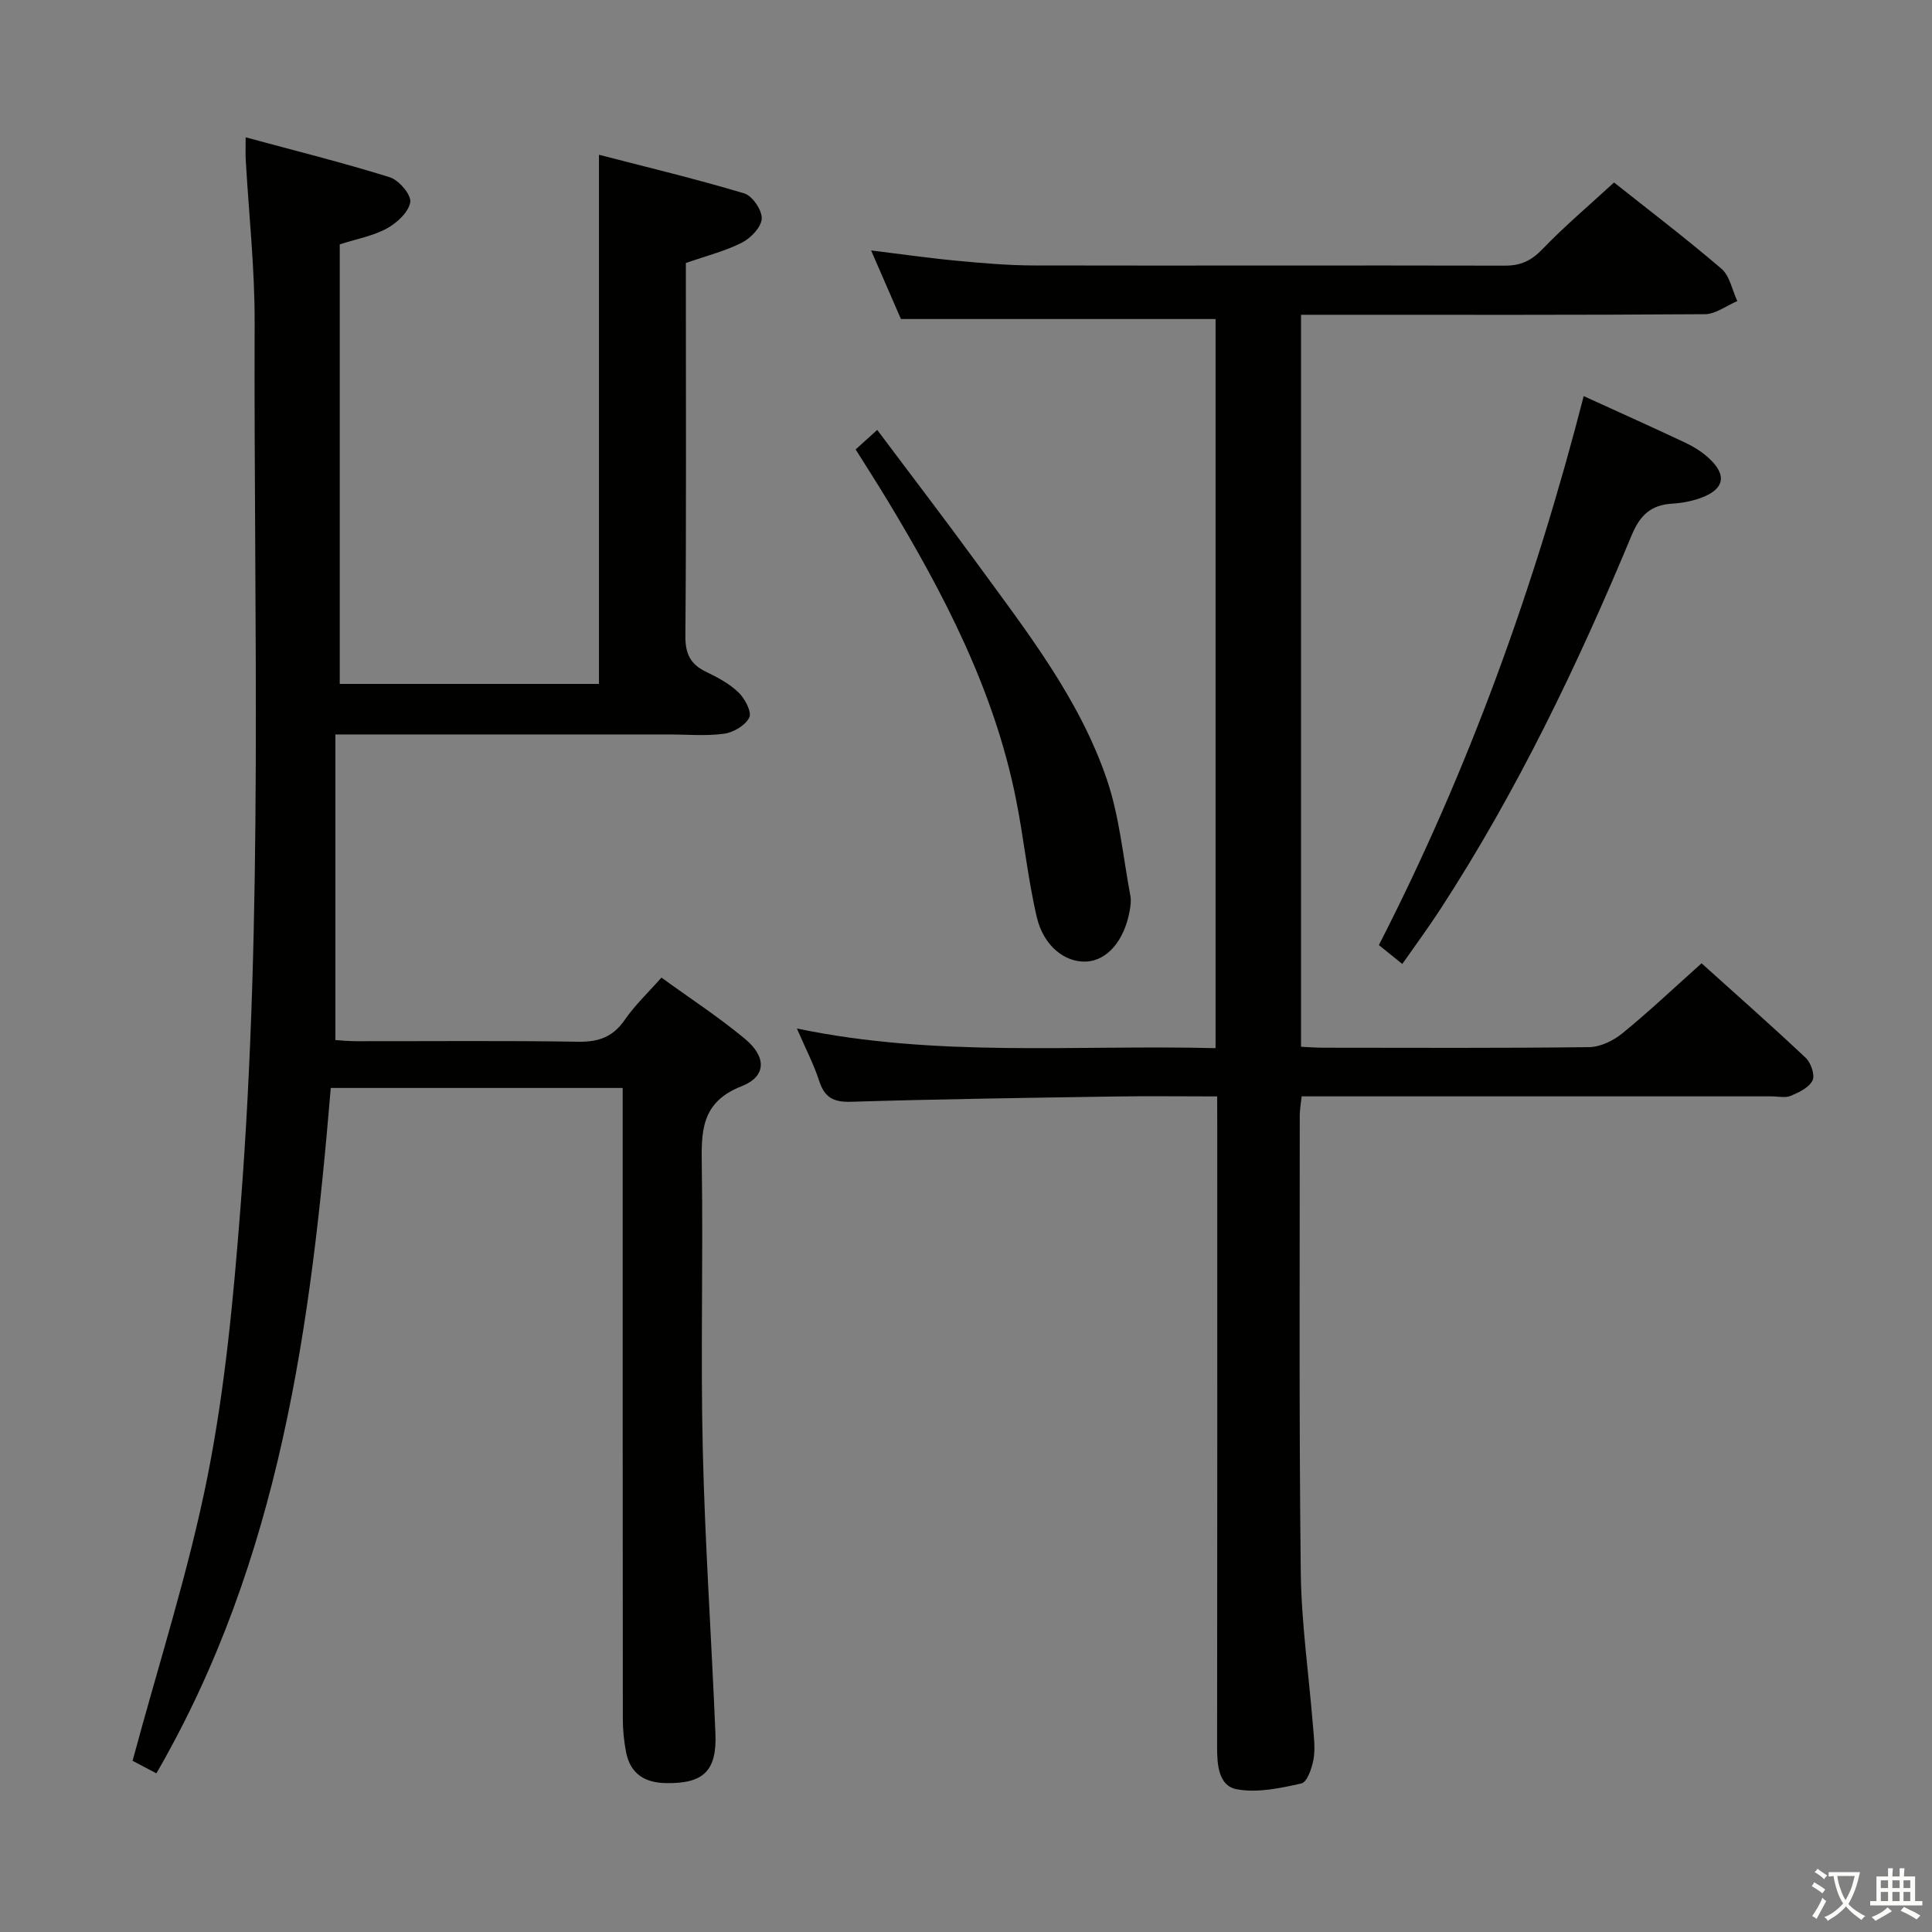 <svg enable-background="new 0 0 400 400" viewBox="0 0 400 400" xmlns="http://www.w3.org/2000/svg"><rect x="0" y="0" width="400" height="400" fill="#808080" stroke="none"/><path d="m377.9 391.2c-.2.3-.4.5-.6.8-.7-.6-1.4-1-2.2-1.5.2-.3.4-.5.5-.8.6.4 1.4.8 2.3 1.5zm-1.8 6.1c-.2-.2-.5-.4-.9-.6.4-.6.8-1.2 1.2-1.9s.7-1.3.9-1.9c.3.3.5.5.8.7-.7 1.3-1.4 2.6-2 3.7zm2.2-9c-.3.3-.5.5-.6.8-.6-.6-1.3-1.1-2-1.5.3-.3.5-.5.6-.7.6.5 1.3.9 2 1.4zm.3.2v-.9h2 4.5c-.3 1.3-.6 2.5-1 3.6s-.9 2.1-1.4 3c.4.5 1 1 1.6 1.4s1.2.8 1.9 1.1c-.3.2-.5.4-.8.8-.4-.3-1-.7-1.6-1.2s-1.2-1.1-1.6-1.6c-.5.6-1.1 1.1-1.7 1.6s-1.4.9-2.1 1.4c-.1-.3-.3-.5-.7-.8.6-.2 1.2-.5 1.9-1s1.4-1.1 2-1.8c-.5-.8-.9-1.6-1.2-2.5s-.6-2-.8-3.2c-.4.1-.7.1-1 .1zm2.5 2.7c.3 1 .7 1.7 1 2.2.3-.5.6-1.1 1-2s.6-1.9.9-3h-3.2-.4c.1.9.3 1.8.7 2.8z" fill="#fbfcfa"/><path d="m396.5 388.5v1.5 3.6h1.5v.9c-.4 0-1 0-1.7 0h-7.9c-.5 0-.9 0-1.2 0v-.9h1.3v-3.5c0-.7 0-1.2 0-1.6h2.4c0-.8 0-1.4 0-1.7h1c0 .3-.1.8-.1 1.7h1.5c0-.8 0-1.4 0-1.7h1c0 .3-.1.9-.1 1.7zm-8.2 9.2c-.2-.3-.5-.5-.8-.8.8-.3 1.4-.6 1.9-.9s1-.7 1.4-1.1c.3.3.6.5.9.8-1.6 1-2.8 1.6-3.4 2zm2.6-6.8v-1.6h-1.5v1.6zm0 2.7v-1.9h-1.5v1.9zm2.4-2.7v-1.6h-1.5v1.6zm0 2.7v-1.9h-1.5v1.9zm.2 2 .7-.8c.4.2.9.5 1.6.8s1.3.7 1.8 1c-.3.3-.5.5-.8.8-.4-.3-1.5-1-3.3-1.8zm2-4.7v-1.6h-1.4v1.6zm0 2.7v-1.9h-1.4v1.9z" fill="#fbfcfa"/><g fill="#010100"><path d="m32.38 367.15c-2.43-1.28-4.3-2.26-4.93-2.6 5.39-20.06 11.65-39.34 15.56-59.09 3.6-18.18 5.33-36.82 6.77-55.34 4.75-61.02 2.73-122.17 2.94-183.28.04-11.28-1.21-22.57-1.85-33.86-.06-1.14-.01-2.29-.01-4.55 10.29 2.79 20.15 5.24 29.84 8.27 1.88.59 4.48 3.63 4.24 5.14-.32 2.06-2.75 4.31-4.83 5.45-2.86 1.57-6.25 2.17-9.77 3.3v91.01h53.67c0-36.14 0-72.18 0-109.56 9.83 2.55 20.04 4.99 30.08 8 1.68.5 3.7 3.48 3.62 5.22-.08 1.76-2.26 4.04-4.09 4.97-3.52 1.78-7.44 2.76-11.62 4.22v4.76c0 24.16.1 48.33-.1 72.49-.03 3.7 1.08 5.85 4.3 7.4 2.39 1.15 4.84 2.46 6.71 4.27 1.31 1.27 2.78 4.04 2.22 5.18-.79 1.63-3.28 3.1-5.22 3.36-3.76.52-7.64.15-11.48.15-20.83 0-41.66 0-62.49 0-1.8 0-3.6 0-6.5 0v63.27c.78.05 2.53.23 4.27.24 15.33.02 30.67-.14 45.99.11 4.26.07 7.23-1 9.68-4.57 2.05-2.98 4.75-5.52 7.56-8.71 5.86 4.25 11.84 8.15 17.29 12.68 4.5 3.74 4.48 7.79-.69 9.81-8.48 3.33-8.35 9.44-8.24 16.67.29 19.49-.26 39 .2 58.49.46 19.61 1.81 39.19 2.62 58.8.33 7.86-2.51 10.47-10.29 10.32-4.42-.08-7.35-1.99-8.21-6.42-.44-2.26-.67-4.59-.67-6.89-.04-41.66-.03-83.32-.03-124.98 0-1.79 0-3.58 0-5.63-20.39 0-40.29 0-60.44 0-4.1 49.21-10.5 97.66-36.1 141.9z"/><path d="m252 227c-7.5 0-14.47-.09-21.43.02-18.14.28-36.28.54-54.42 1.09-3.6.11-5.43-.89-6.54-4.3-1.12-3.46-2.83-6.72-4.62-10.87 29.02 6.06 57.73 3.34 86.68 4.07 0-50.68 0-100.91 0-150.96-21.43 0-42.8 0-65.14 0-1.66-3.81-3.75-8.6-6.18-14.2 6.47.79 12.12 1.61 17.8 2.14 5.29.5 10.62.96 15.93.97 32.5.07 65-.04 97.49.04 3.28.01 5.46-1.01 7.75-3.39 4.6-4.78 9.69-9.08 14.85-13.83 6.99 5.55 14.79 11.49 22.23 17.85 1.74 1.49 2.22 4.43 3.29 6.7-2.24.95-4.47 2.71-6.72 2.72-26 .19-52 .12-77.99.12-1.79 0-3.58 0-5.62 0v151.55c1.48.07 3.06.2 4.64.2 18.33.01 36.67.11 55-.12 2.33-.03 5.02-1.33 6.88-2.85 5.52-4.5 10.7-9.41 16.41-14.51 6.6 5.95 14.2 12.64 21.56 19.57 1.08 1.02 1.96 3.57 1.42 4.68-.71 1.47-2.8 2.47-4.51 3.19-1.14.48-2.63.11-3.96.11-30.5 0-61 0-91.49 0-1.82 0-3.64 0-5.82 0-.15 1.47-.39 2.74-.39 4 .01 31.5-.16 63 .21 94.49.13 10.61 1.67 21.19 2.52 31.79.19 2.32.51 4.71.12 6.96-.32 1.83-1.32 4.74-2.5 5.01-4.36.98-9.1 2-13.37 1.21-3.78-.69-4.1-5.02-4.09-8.72.05-42.66.03-85.33.03-127.99-.02-1.98-.02-3.97-.02-6.74z"/><path d="m327.89 82.01c7.56 3.45 14.38 6.51 21.13 9.69 1.63.77 3.23 1.78 4.57 2.97 4.06 3.6 3.53 6.62-1.51 8.44-1.85.66-3.86 1.05-5.82 1.16-4.41.26-6.69 2.33-8.45 6.57-11.19 26.88-23.76 53.08-39.69 77.54-2.42 3.72-5.06 7.29-7.79 11.2-1.78-1.43-3.16-2.55-4.85-3.91 18.53-36.14 32.19-73.95 42.41-113.66z"/><path d="m177.15 93.05c1.63-1.48 2.84-2.57 4.47-4.04 6.91 9.23 13.76 18.16 20.39 27.25 10.37 14.23 21.38 28.2 27.14 45.08 2.63 7.72 3.37 16.09 4.89 24.17.18.95.03 2.01-.14 2.98-1.08 6.2-4.63 10.36-8.95 10.59-4.4.24-8.88-3.15-10.3-9.22-1.88-8.05-2.68-16.34-4.31-24.45-4.5-22.5-14.92-42.49-26.65-61.9-2.04-3.38-4.19-6.71-6.54-10.46z"/></g></svg>